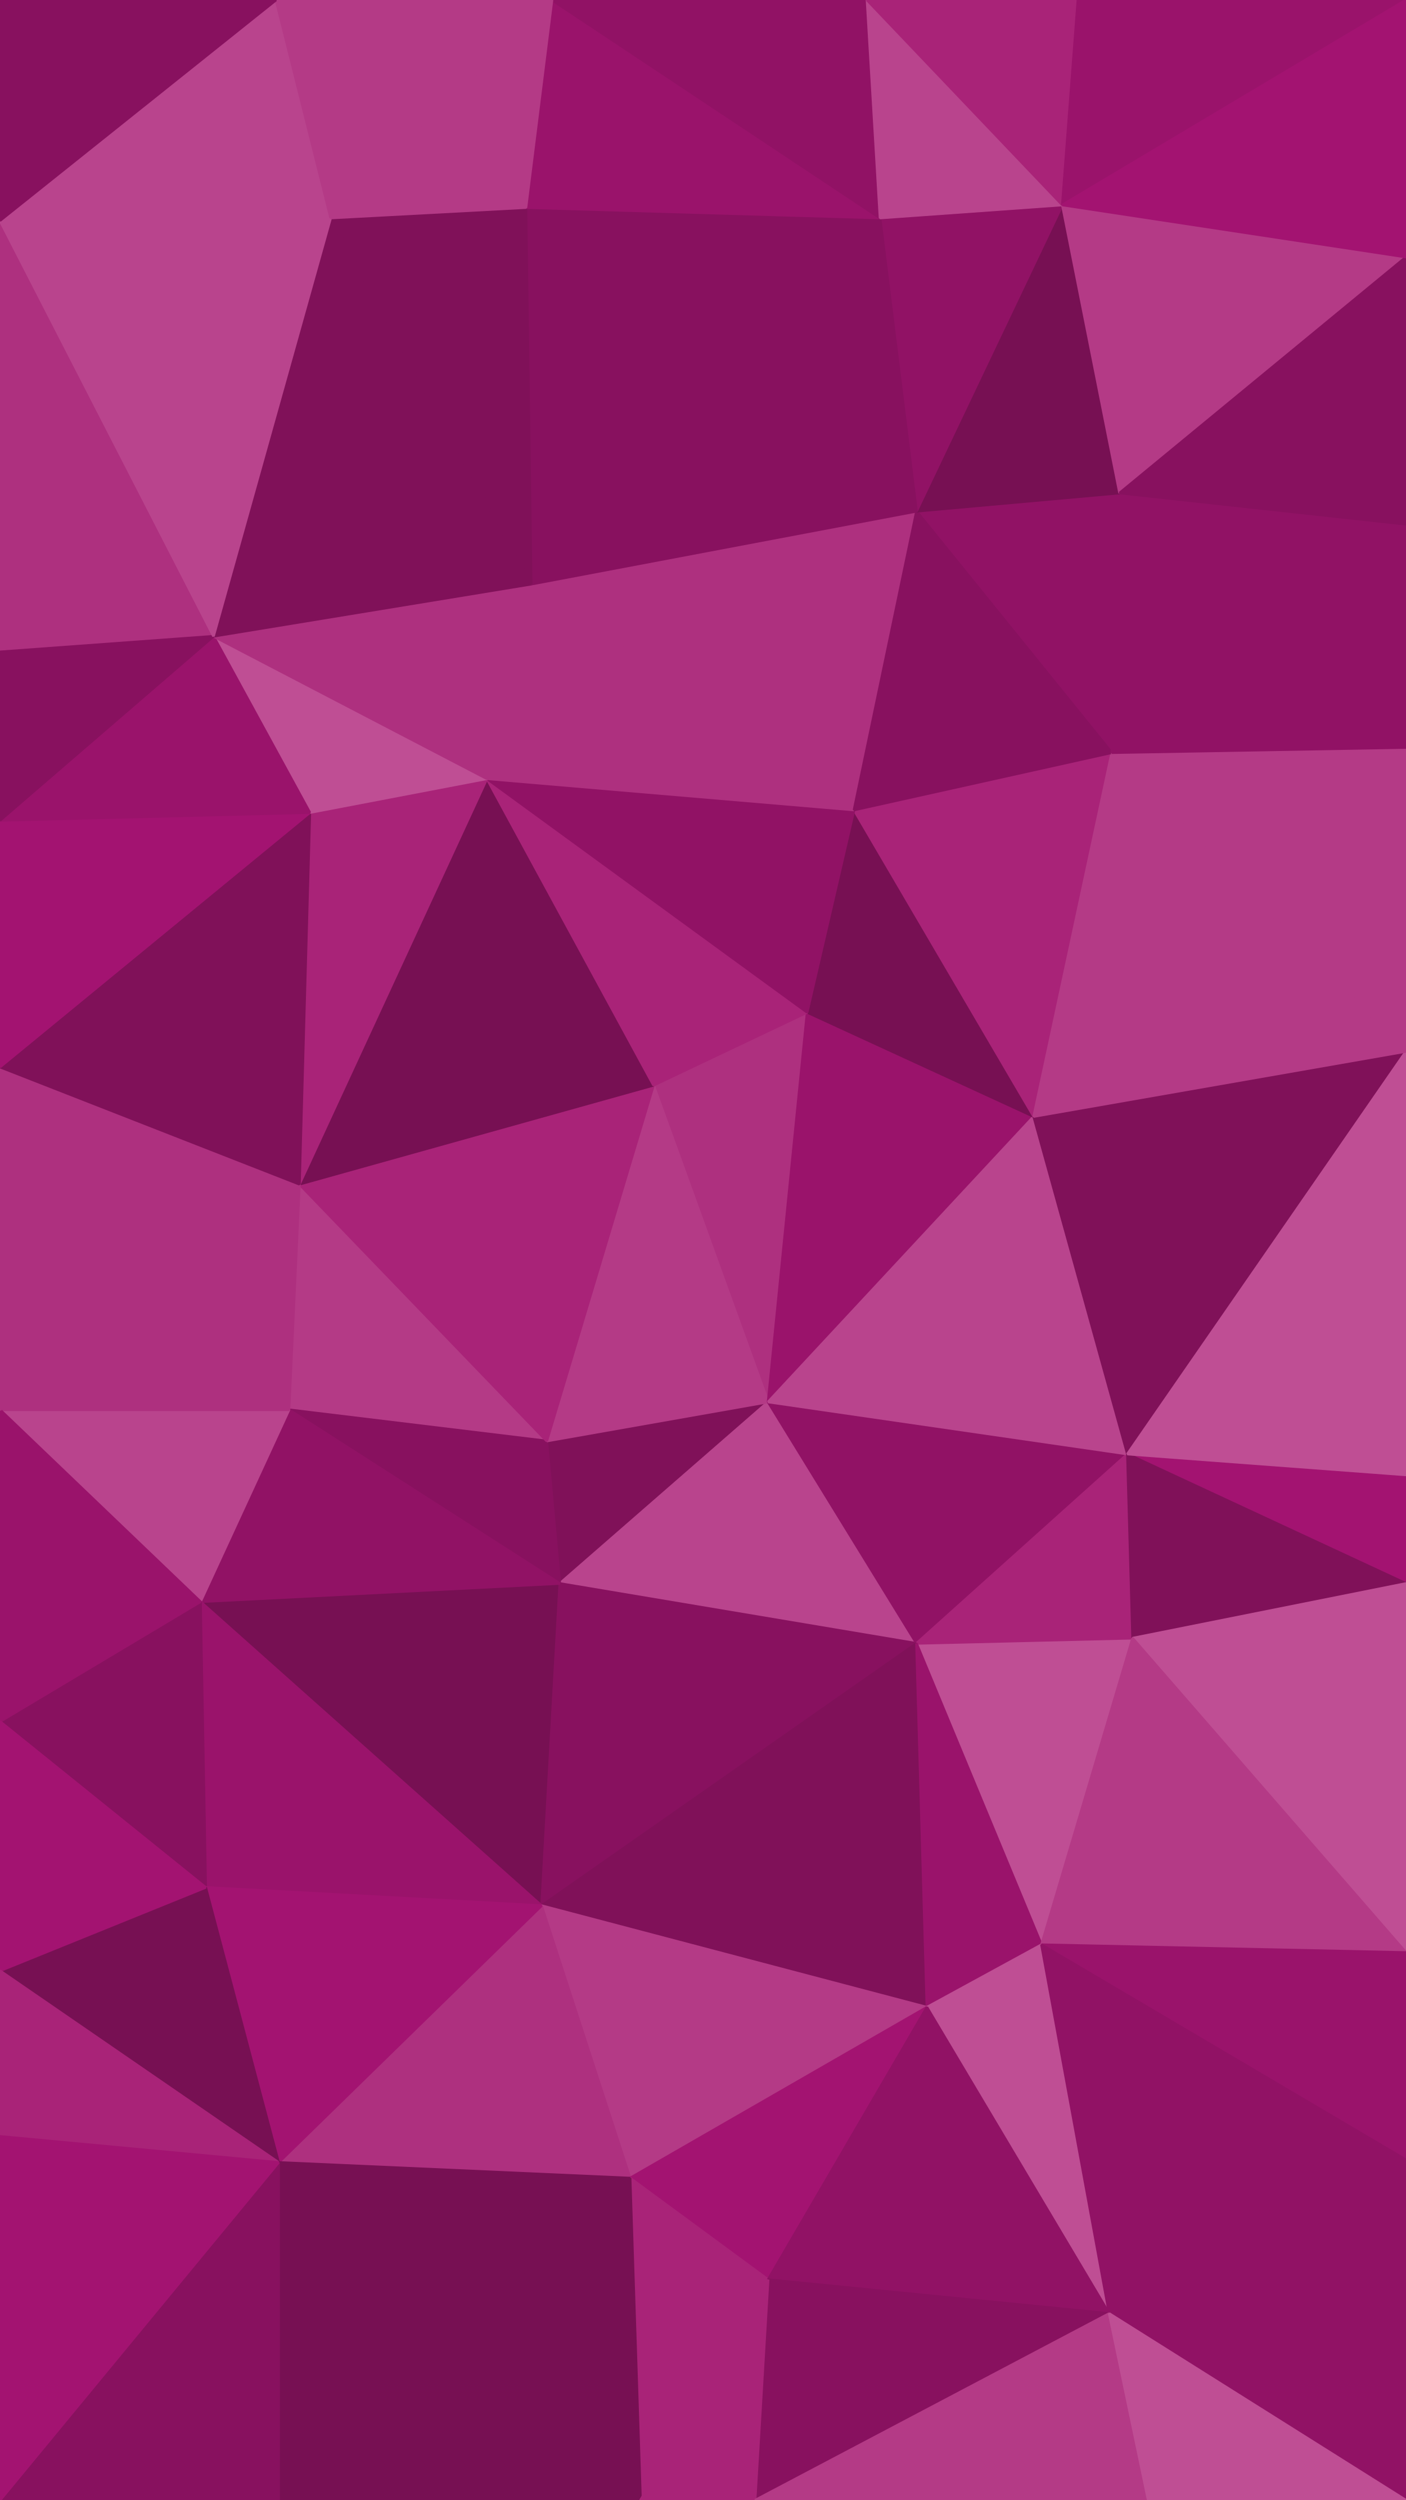 <svg id="visual" viewBox="0 0 540 960" width="540" height="960" xmlns="http://www.w3.org/2000/svg" xmlns:xlink="http://www.w3.org/1999/xlink" version="1.1"><g stroke-width="1" stroke-linejoin="bevel"><path d="M295 538.3L210 553.3L215 608Z" fill="#801159" stroke="#801159"></path><path d="M215 608L352 631L295 538.3Z" fill="#b9448d" stroke="#b9448d"></path><path d="M115 454.7L111 541.3L210 553.3Z" fill="#b43a86" stroke="#b43a86"></path><path d="M210 553.3L111 541.3L215 608Z" fill="#88115f" stroke="#88115f"></path><path d="M310 388.7L251 416.7L295 538.3Z" fill="#ae307f" stroke="#ae307f"></path><path d="M295 538.3L251 416.7L210 553.3Z" fill="#b43a86" stroke="#b43a86"></path><path d="M77 615L208 731.7L215 608Z" fill="#771053" stroke="#771053"></path><path d="M215 608L208 731.7L352 631Z" fill="#88115f" stroke="#88115f"></path><path d="M352 631L433 558.3L295 538.3Z" fill="#911265" stroke="#911265"></path><path d="M400 746.7L435 629L352 631Z" fill="#bf4e94" stroke="#bf4e94"></path><path d="M352 631L435 629L433 558.3Z" fill="#a92378" stroke="#a92378"></path><path d="M111 541.3L77 615L215 608Z" fill="#911265" stroke="#911265"></path><path d="M251 416.7L115 454.7L210 553.3Z" fill="#a92378" stroke="#a92378"></path><path d="M111 541.3L0 541.3L77 615Z" fill="#b9448d" stroke="#b9448d"></path><path d="M397 428.7L310 388.7L295 538.3Z" fill="#9a136b" stroke="#9a136b"></path><path d="M251 416.7L187 299L115 454.7Z" fill="#771053" stroke="#771053"></path><path d="M433 558.3L397 428.7L295 538.3Z" fill="#b9448d" stroke="#b9448d"></path><path d="M208 731.7L356 770.7L352 631Z" fill="#801159" stroke="#801159"></path><path d="M356 770.7L400 746.7L352 631Z" fill="#9a136b" stroke="#9a136b"></path><path d="M77 615L79 724.7L208 731.7Z" fill="#9a136b" stroke="#9a136b"></path><path d="M208 731.7L242 836.3L356 770.7Z" fill="#b43a86" stroke="#b43a86"></path><path d="M115 454.7L0 541.3L111 541.3Z" fill="#ae307f" stroke="#ae307f"></path><path d="M77 615L0 661L79 724.7Z" fill="#88115f" stroke="#88115f"></path><path d="M107 830.3L242 836.3L208 731.7Z" fill="#ae307f" stroke="#ae307f"></path><path d="M356 770.7L426 888.3L400 746.7Z" fill="#bf4e94" stroke="#bf4e94"></path><path d="M0 541.3L0 661L77 615Z" fill="#9a136b" stroke="#9a136b"></path><path d="M397 428.7L328 311L310 388.7Z" fill="#771053" stroke="#771053"></path><path d="M310 388.7L187 299L251 416.7Z" fill="#a92378" stroke="#a92378"></path><path d="M540 608L540 566.3L433 558.3Z" fill="#a31371" stroke="#a31371"></path><path d="M433 558.3L540 403.7L397 428.7Z" fill="#801159" stroke="#801159"></path><path d="M397 428.7L427 289L328 311Z" fill="#a92378" stroke="#a92378"></path><path d="M540 608L433 558.3L435 629Z" fill="#801159" stroke="#801159"></path><path d="M540 749.7L540 608L435 629Z" fill="#bf4e94" stroke="#bf4e94"></path><path d="M328 311L187 299L310 388.7Z" fill="#911265" stroke="#911265"></path><path d="M115 454.7L0 409.7L0 541.3Z" fill="#ae307f" stroke="#ae307f"></path><path d="M79 724.7L107 830.3L208 731.7Z" fill="#a31371" stroke="#a31371"></path><path d="M0 756.7L107 830.3L79 724.7Z" fill="#771053" stroke="#771053"></path><path d="M187 299L119 312L115 454.7Z" fill="#a92378" stroke="#a92378"></path><path d="M242 836.3L295 875.3L356 770.7Z" fill="#a31371" stroke="#a31371"></path><path d="M400 746.7L540 749.7L435 629Z" fill="#b43a86" stroke="#b43a86"></path><path d="M246 960L295 875.3L242 836.3Z" fill="#a92378" stroke="#a92378"></path><path d="M119 312L0 409.7L115 454.7Z" fill="#801159" stroke="#801159"></path><path d="M0 661L0 756.7L79 724.7Z" fill="#a31371" stroke="#a31371"></path><path d="M540 566.3L540 403.7L433 558.3Z" fill="#bf4e94" stroke="#bf4e94"></path><path d="M540 829.3L540 749.7L400 746.7Z" fill="#9a136b" stroke="#9a136b"></path><path d="M540 403.7L427 289L397 428.7Z" fill="#b43a86" stroke="#b43a86"></path><path d="M328 311L204 224.3L187 299Z" fill="#ae307f" stroke="#ae307f"></path><path d="M295 875.3L426 888.3L356 770.7Z" fill="#911265" stroke="#911265"></path><path d="M0 756.7L0 820.3L107 830.3Z" fill="#a92378" stroke="#a92378"></path><path d="M107 960L246 960L242 836.3Z" fill="#771053" stroke="#771053"></path><path d="M187 299L82 244.3L119 312Z" fill="#bf4e94" stroke="#bf4e94"></path><path d="M119 312L0 315L0 409.7Z" fill="#a31371" stroke="#a31371"></path><path d="M352 196.3L204 224.3L328 311Z" fill="#ae307f" stroke="#ae307f"></path><path d="M82 244.3L0 315L119 312Z" fill="#9a136b" stroke="#9a136b"></path><path d="M204 224.3L82 244.3L187 299Z" fill="#ae307f" stroke="#ae307f"></path><path d="M426 888.3L540 829.3L400 746.7Z" fill="#911265" stroke="#911265"></path><path d="M107 960L242 836.3L107 830.3Z" fill="#771053" stroke="#771053"></path><path d="M295 875.3L290 960L426 888.3Z" fill="#88115f" stroke="#88115f"></path><path d="M246 960L290 960L295 875.3Z" fill="#a92378" stroke="#a92378"></path><path d="M426 888.3L540 960L540 829.3Z" fill="#911265" stroke="#911265"></path><path d="M430 189.3L352 196.3L427 289Z" fill="#911265" stroke="#911265"></path><path d="M427 289L352 196.3L328 311Z" fill="#88115f" stroke="#88115f"></path><path d="M0 84.7L0 250.3L82 244.3Z" fill="#ae307f" stroke="#ae307f"></path><path d="M540 403.7L540 287L427 289Z" fill="#b43a86" stroke="#b43a86"></path><path d="M0 960L107 960L107 830.3Z" fill="#88115f" stroke="#88115f"></path><path d="M127 83.7L82 244.3L204 224.3Z" fill="#801159" stroke="#801159"></path><path d="M82 244.3L0 250.3L0 315Z" fill="#88115f" stroke="#88115f"></path><path d="M540 201.3L430 189.3L427 289Z" fill="#911265" stroke="#911265"></path><path d="M290 960L441 960L426 888.3Z" fill="#b43a86" stroke="#b43a86"></path><path d="M0 820.3L0 960L107 830.3Z" fill="#a31371" stroke="#a31371"></path><path d="M540 287L540 201.3L427 289Z" fill="#911265" stroke="#911265"></path><path d="M441 960L540 960L426 888.3Z" fill="#bf4e94" stroke="#bf4e94"></path><path d="M408 78.7L352 196.3L430 189.3Z" fill="#771053" stroke="#771053"></path><path d="M408 78.7L338 83.7L352 196.3Z" fill="#911265" stroke="#911265"></path><path d="M352 196.3L202 79.7L204 224.3Z" fill="#88115f" stroke="#88115f"></path><path d="M338 83.7L202 79.7L352 196.3Z" fill="#88115f" stroke="#88115f"></path><path d="M202 79.7L127 83.7L204 224.3Z" fill="#801159" stroke="#801159"></path><path d="M540 98.7L408 78.7L430 189.3Z" fill="#b43a86" stroke="#b43a86"></path><path d="M338 83.7L212 0L202 79.7Z" fill="#9a136b" stroke="#9a136b"></path><path d="M540 201.3L540 98.7L430 189.3Z" fill="#88115f" stroke="#88115f"></path><path d="M106 0L0 84.7L127 83.7Z" fill="#b9448d" stroke="#b9448d"></path><path d="M127 83.7L0 84.7L82 244.3Z" fill="#b9448d" stroke="#b9448d"></path><path d="M333 0L212 0L338 83.7Z" fill="#911265" stroke="#911265"></path><path d="M202 79.7L212 0L127 83.7Z" fill="#b43a86" stroke="#b43a86"></path><path d="M333 0L338 83.7L408 78.7Z" fill="#b9448d" stroke="#b9448d"></path><path d="M414 0L333 0L408 78.7Z" fill="#a92378" stroke="#a92378"></path><path d="M212 0L106 0L127 83.7Z" fill="#b43a86" stroke="#b43a86"></path><path d="M540 0L414 0L408 78.7Z" fill="#9a136b" stroke="#9a136b"></path><path d="M106 0L0 0L0 84.7Z" fill="#88115f" stroke="#88115f"></path><path d="M540 98.7L540 0L408 78.7Z" fill="#a31371" stroke="#a31371"></path></g></svg>